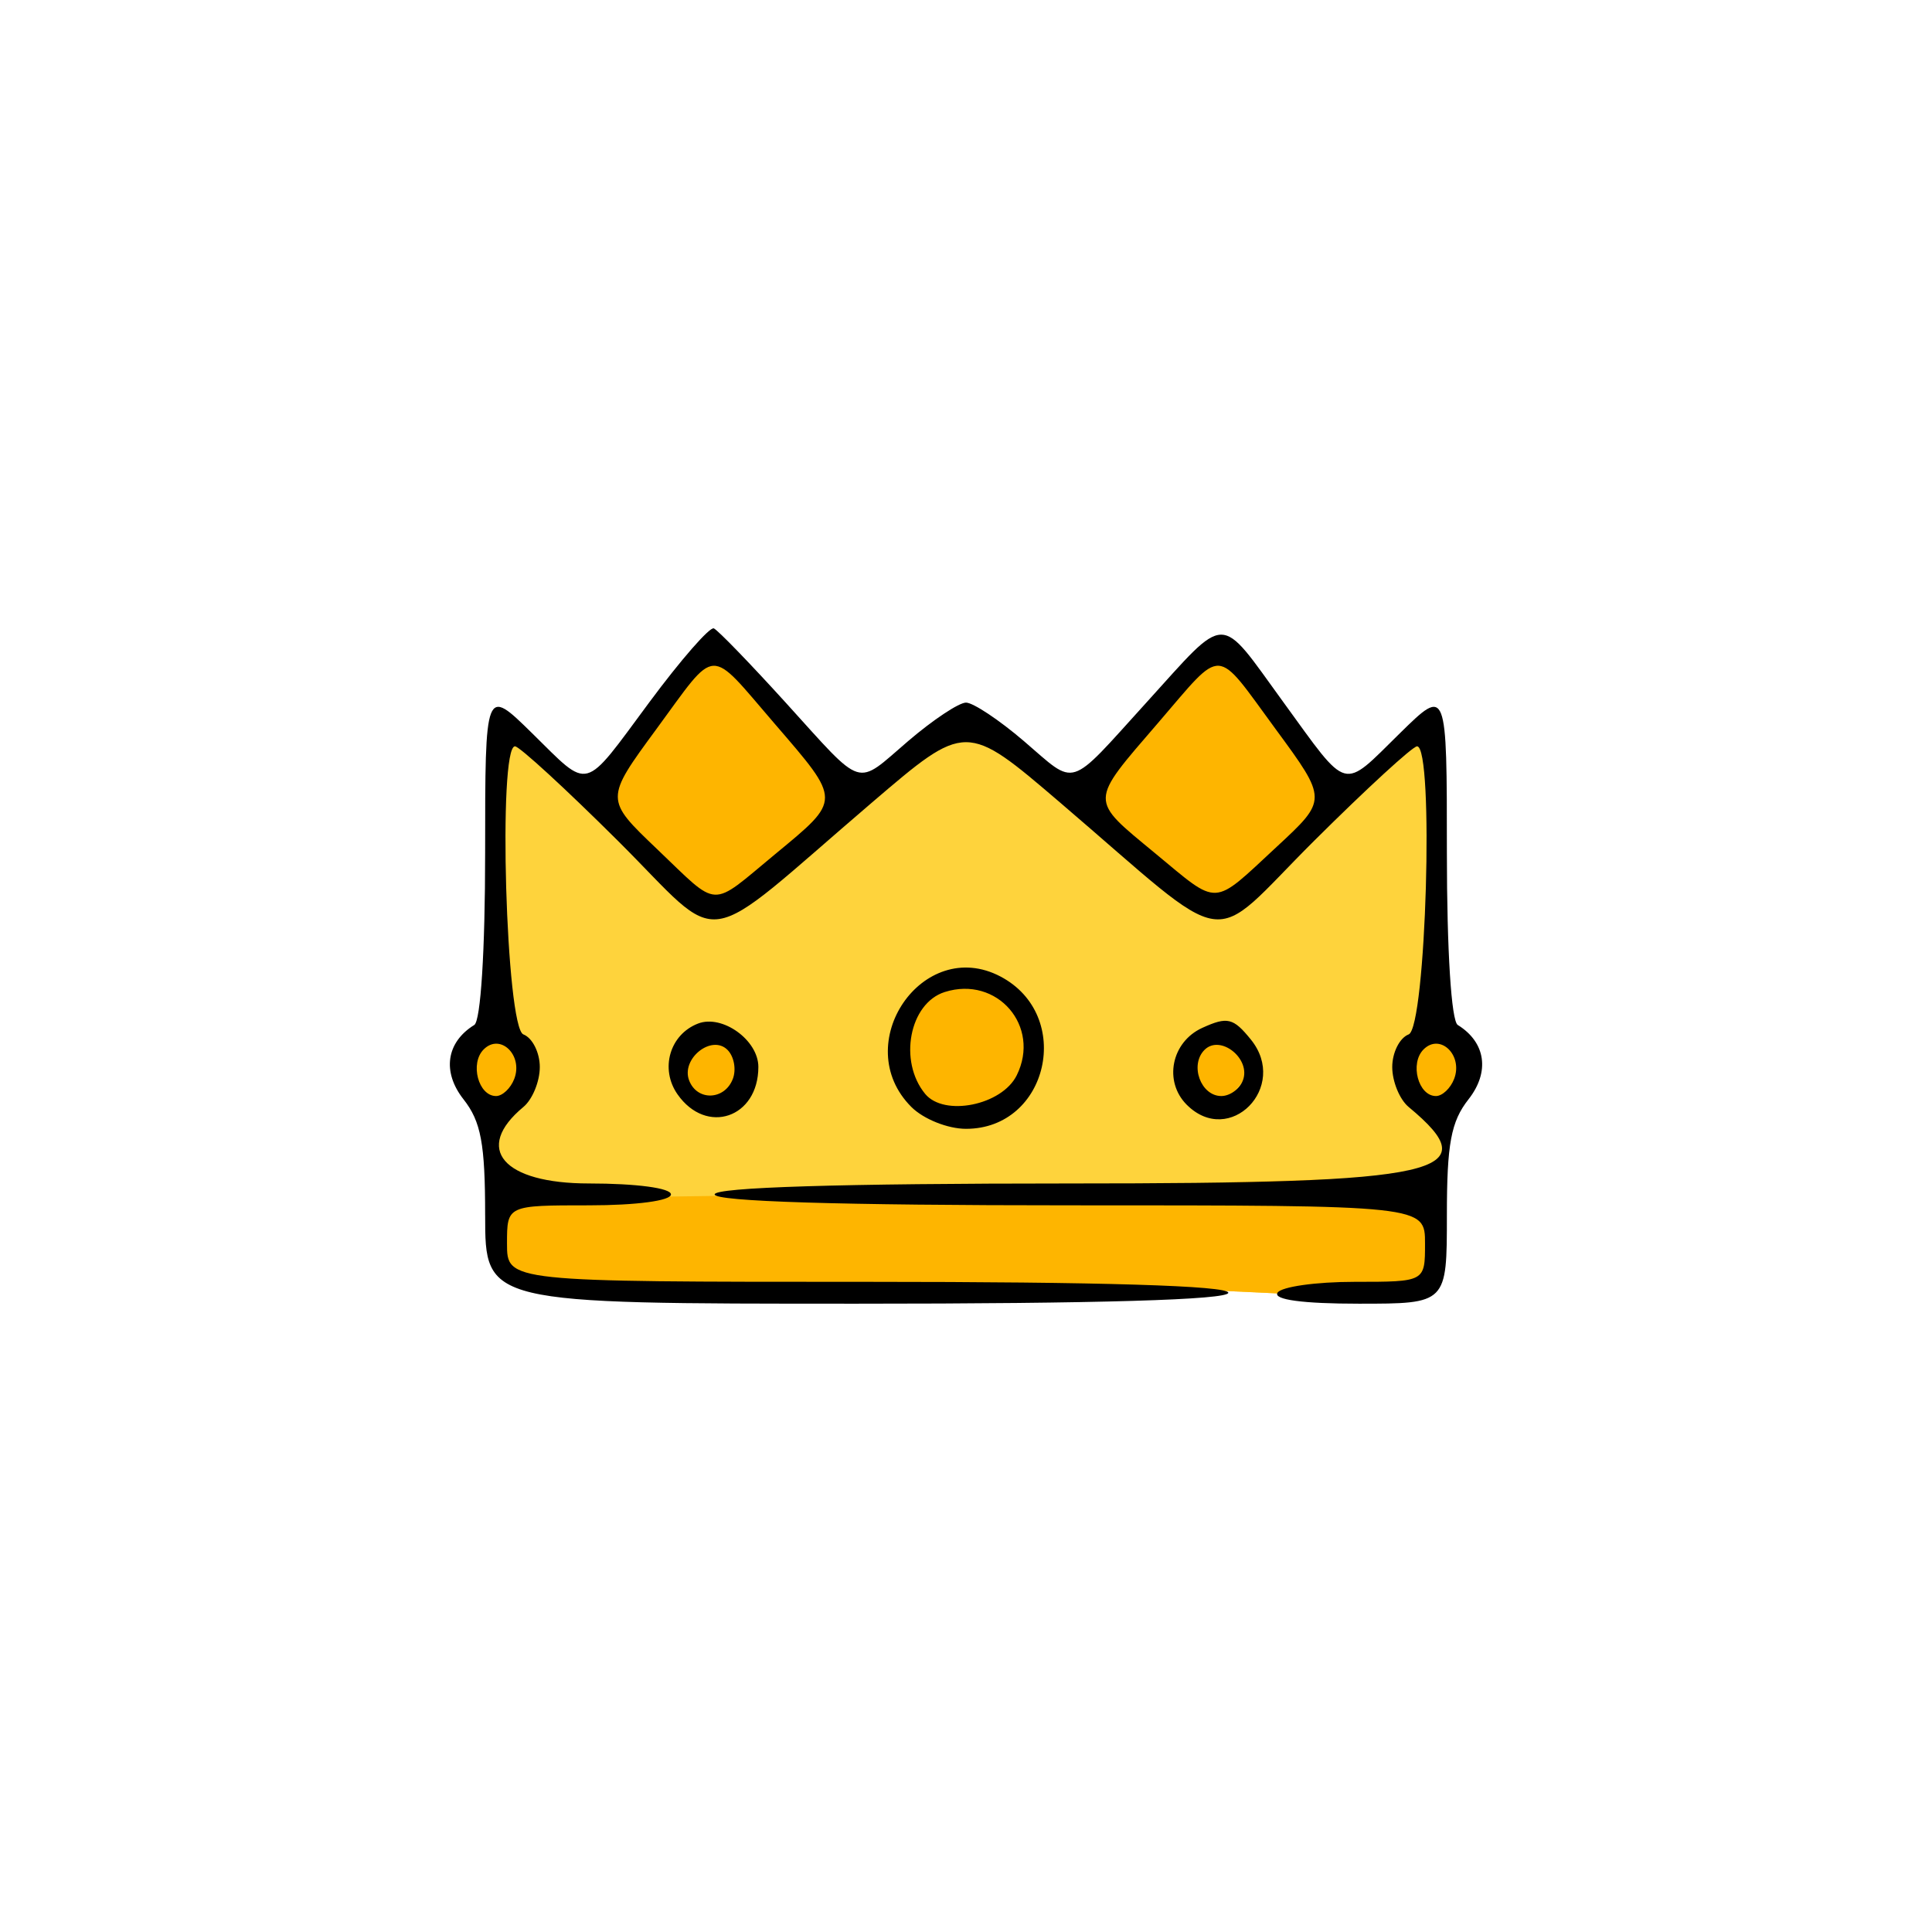 <?xml version="1.0" encoding="UTF-8" standalone="no"?>
<svg
   sodipodi:docname="icon.svg"
   inkscape:version="1.2.2 (b0a8486541, 2022-12-01)"
   id="svg8"
   version="1.1"
   viewBox="0 0 270.933 270.933"
   height="1024"
   width="1024"
   xml:space="preserve"
   inkscape:export-filename="icon.png"
   inkscape:export-xdpi="96"
   inkscape:export-ydpi="96"
   xmlns:inkscape="http://www.inkscape.org/namespaces/inkscape"
   xmlns:sodipodi="http://sodipodi.sourceforge.net/DTD/sodipodi-0.dtd"
   xmlns:xlink="http://www.w3.org/1999/xlink"
   xmlns="http://www.w3.org/2000/svg"
   xmlns:svg="http://www.w3.org/2000/svg"
   xmlns:rdf="http://www.w3.org/1999/02/22-rdf-syntax-ns#"
   xmlns:cc="http://creativecommons.org/ns#"
   xmlns:dc="http://purl.org/dc/elements/1.1/"><defs
     id="defs2"><linearGradient
       id="linearGradient3074"><stop
         style="stop-color:#d66c00;stop-opacity:1;"
         offset="0.23"
         id="stop3072" /><stop
         style="stop-color:#d9e200;stop-opacity:1;"
         offset="0.722"
         id="stop3107" /></linearGradient><clipPath
       clipPathUnits="userSpaceOnUse"
       id="clipPath1564"><use
         x="0"
         y="0"
         xlink:href="#g1560"
         id="use1566" /></clipPath></defs><sodipodi:namedview
     inkscape:window-maximized="1"
     inkscape:window-y="34"
     inkscape:window-x="0"
     inkscape:window-height="706"
     inkscape:window-width="1366"
     inkscape:showpageshadow="false"
     inkscape:pagecheckerboard="true"
     units="px"
     showgrid="false"
     inkscape:document-rotation="0"
     inkscape:current-layer="layer1"
     inkscape:document-units="px"
     inkscape:cy="439.29092"
     inkscape:cx="630.77671"
     inkscape:zoom="0.44389718"
     inkscape:pageshadow="2"
     inkscape:pageopacity="0"
     borderopacity="1.0"
     bordercolor="#666666"
     pagecolor="#2b2d42"
     id="base"
     inkscape:deskcolor="#d1d1d1" /><g
     id="layer1"
     inkscape:groupmode="layer"
     inkscape:label="Layer 1"><g
       id="g1800"
       inkscape:label="colors"><rect
         style="opacity:1;fill:#2b2d42;fill-opacity:1;stroke:none;stroke-width:0.061;stroke-linecap:round;stroke-linejoin:round"
         id="rect1653"
         width="57.956"
         height="39.289"
         x="-118.419"
         y="-57.587" /><rect
         style="opacity:1;fill:#6b3ebd;fill-opacity:1;stroke:none;stroke-width:0.061;stroke-linecap:round;stroke-linejoin:round"
         id="rect1793"
         width="57.956"
         height="39.289"
         x="-118.419"
         y="4.626" /><rect
         style="opacity:1;fill:#feb500;fill-opacity:1;stroke:none;stroke-width:0.061;stroke-linecap:round;stroke-linejoin:round"
         id="rect1795"
         width="57.956"
         height="39.289"
         x="-118.419"
         y="66.421" /><rect
         style="opacity:1;fill:#fed33c;fill-opacity:1;stroke:none;stroke-width:0.061;stroke-linecap:round;stroke-linejoin:round"
         id="rect2229"
         width="57.956"
         height="39.289"
         x="-118.419"
         y="122.193" /></g><g
       id="g353"
       transform="translate(35.583,-16.775)"
       style="display:inline"
       inkscape:label="crown"
       inkscape:export-filename="./icon.png"
       inkscape:export-xdpi="43.864994"
       inkscape:export-ydpi="43.864994"><g
         id="g1562"
         clip-path="url(#clipPath1564)"><g
           inkscape:label="Clip"
           id="g1560"
           style="display:inline"><path
             id="path563"
             style="display:inline;fill:#fed33c;fill-opacity:1;stroke:none;stroke-width:8.467"
             d="m 64.367,106.497 -17.457,21.156 -11.377,-8.944 -1.422,1.19 -2.39,41.783 -2.526,6.915 4.193,5.34 1.766,8.563 14.676,1.766 -14.663,-0.25 -1.727,5.623 1.961,5.178 2.822,1.519 5.04,0.912 12.944,0.366 38.57,0.523 34.346,-0.66 24.234,1.141 11.822,-1.403 0.193,-7.815 -0.528,-6.125 -2.906,0.044 2.838,-0.84 2.318,-3.494 -0.115,-5.813 4.121,-8.073 -5.797,-7.048 -0.121,-40.069 -10.797,8.719 -3.204,0.325 -15.678,-20.082 -17.558,18.415 -5.424,1.057 -13.135,-8.459 -17.022,10.028 z" /></g><path
           style="fill:#feb500;fill-opacity:1;stroke:none;stroke-width:8.467"
           d="m 133.106,143.006 -14.082,-9.332 -1.886,-7.439 16.258,-17.387 3.123,-0.618 12.611,14.336 2.448,5.659 -11.91,13.055 z"
           id="path1631" /><path
           style="fill:#feb500;fill-opacity:1;stroke:none;stroke-width:8.467"
           d="m 62.878,143.648 -14.629,-14.446 11.791,-17.432 4.4,-4.572 15.467,16.373 3.706,6.205 -14.183,13.136 z"
           id="path1772" /><path
           style="fill:#feb500;fill-opacity:1;stroke:none;stroke-width:8.467"
           d="m 135.659,172.136 -4.32,-2.873 0.835,-6.523 4.401,-1.695 4.076,4.972 z"
           id="path1801" /><path
           style="fill:#feb500;fill-opacity:1;stroke:none;stroke-width:8.467"
           d="m 166.093,173.104 -4.819,-4.853 2.635,-5.726 2.995,-1.75 4.749,3.954 z"
           id="path1803" /><path
           style="fill:#feb500;fill-opacity:1;stroke:none;stroke-width:8.467"
           d="m 106.551,171.219 -7.914,2.576 -6.242,-2.661 -1.766,-7.415 2.487,-7.028 5.307,-2.081 4.883,-0.154 3.063,2.224 2.895,4.581 -0.263,5.477 z"
           id="path1805" /><path
           style="fill:#feb500;fill-opacity:1;stroke:none;stroke-width:8.467"
           d="m 66.737,171.845 -5.204,-0.675 -2.179,-3.648 0.902,-4.151 4.955,-1.97 2.812,1.72 1.934,5.294 z"
           id="path1807" /><path
           style="fill:#feb500;fill-opacity:1;stroke:none;stroke-width:8.467"
           d="m 36.685,170.977 -4.785,1.09 -2.705,-5.217 2.232,-4.889 4.542,-0.417 2.671,3.568 z"
           id="path1809" /><path
           style="fill:#feb500;fill-opacity:1;stroke:none;stroke-width:8.467"
           d="m 34.814,184.901 40.294,-0.565 86.542,-2.493 5.562,7.417 -1.753,7.698 -18.478,1.664 -20.91,-0.802 -87.59,-1.245 -4.449,-1.512 z"
           id="path1811" /></g><path
         d="m 32.45,187.195 c 0,-10.036 -0.579,-13.138 -3.031,-16.256 -3.025,-3.846 -2.425,-7.998 1.507,-10.428 0.902,-0.558 1.524,-10.418 1.524,-24.16 0,-23.218 0,-23.218 6.572,-16.768 8.229,8.076 7.023,8.394 16.465,-4.342 4.4,-5.936 8.465,-10.591 9.033,-10.345 0.568,0.246 5.103,4.93 10.077,10.409 11.145,12.275 9.675,11.813 17.18,5.39 3.463,-2.964 7.112,-5.39 8.108,-5.39 0.996,0 4.645,2.425 8.108,5.39 7.505,6.424 6.035,6.885 17.18,-5.39 11.522,-12.69 10.039,-12.682 19.192,-0.098 9.29,12.773 8.141,12.466 16.383,4.377 6.572,-6.449 6.572,-6.449 6.572,16.768 0,13.742 0.622,23.602 1.524,24.16 3.932,2.43 4.532,6.582 1.507,10.428 -2.453,3.118 -3.031,6.221 -3.031,16.256 0,12.402 0,12.402 -12.351,12.402 -7.844,0 -12.006,-0.559 -11.404,-1.533 0.521,-0.843 5.389,-1.533 10.819,-1.533 9.871,0 9.871,0 9.871,-5.364 0,-5.364 0,-5.364 -49.809,-5.364 -32.185,0 -49.81,-0.542 -49.81,-1.533 0,-0.99 17.625,-1.533 49.81,-1.533 52.392,0 58.717,-1.428 47.511,-10.728 -1.264,-1.049 -2.299,-3.569 -2.299,-5.6 0,-2.031 1.034,-4.089 2.299,-4.574 2.446,-0.939 3.598,-40.402 1.18,-40.402 -0.616,0 -7.107,5.96 -14.425,13.244 -15.257,15.186 -10.837,15.851 -35.64,-5.364 -13.185,-11.277 -13.185,-11.277 -26.37,0 -24.803,21.215 -20.384,20.549 -35.641,5.364 -7.318,-7.284 -13.809,-13.244 -14.425,-13.244 -2.418,0 -1.266,39.463 1.18,40.402 1.264,0.485 2.299,2.544 2.299,4.574 0,2.031 -1.034,4.551 -2.299,5.6 -7.051,5.851 -2.87,10.728 9.196,10.728 6.641,0 11.495,0.647 11.495,1.533 0,0.885 -4.853,1.533 -11.495,1.533 -11.495,0 -11.495,0 -11.495,5.364 0,5.364 0,5.364 50.576,5.364 32.695,0 50.576,0.542 50.576,1.533 0,0.992 -18.391,1.533 -52.108,1.533 -52.108,0 -52.108,0 -52.108,-12.402 z m 4.083,-19.119 c 1.277,-3.329 -1.965,-6.459 -4.287,-4.138 -1.962,1.962 -0.746,6.54 1.736,6.54 0.896,0 2.044,-1.081 2.55,-2.402 z m 131.804,0 c 1.277,-3.329 -1.965,-6.459 -4.287,-4.138 -1.962,1.962 -0.746,6.54 1.736,6.54 0.896,0 2.044,-1.081 2.55,-2.402 z M 73.092,136.582 c 9.36,-7.735 9.361,-7.403 -0.028,-18.302 -9.425,-10.942 -7.976,-11.006 -16.599,0.738 -7.228,9.844 -7.228,9.844 0.088,16.823 8.848,8.441 7.305,8.372 16.539,0.741 z m 70.363,-1.057 c 7.123,-6.6 7.123,-6.6 -0.128,-16.475 -8.645,-11.773 -7.212,-11.696 -16.518,-0.888 -9.702,11.268 -9.685,10.593 -0.448,18.234 9.133,7.555 7.934,7.616 17.095,-0.871 z m -51.234,36.485 c -8.8,-8.8 1.61,-24.031 12.501,-18.292 10.325,5.441 6.72,21.357 -4.838,21.357 -2.554,0 -5.96,-1.362 -7.663,-3.065 z m 14.775,-4.434 c 3.416,-6.891 -2.744,-14.018 -10.099,-11.684 -4.951,1.571 -6.513,9.697 -2.745,14.28 2.663,3.238 10.764,1.601 12.844,-2.596 z m -47.566,2.664 c -2.498,-3.567 -1.093,-8.403 2.886,-9.93 3.4,-1.305 8.449,2.33 8.449,6.082 0,7.155 -7.286,9.628 -11.335,3.847 z m 7.755,-2.165 c 0.507,-1.321 0.17,-3.154 -0.75,-4.073 -2.213,-2.213 -6.546,1.243 -5.378,4.288 1.121,2.922 4.975,2.786 6.127,-0.215 z m 63.658,3.628 c -3.276,-3.276 -2.161,-8.808 2.172,-10.783 3.528,-1.607 4.35,-1.41 6.82,1.64 5.372,6.635 -2.994,15.14 -8.992,9.142 z m 7.868,-3.413 c 1.169,-3.045 -3.165,-6.501 -5.378,-4.288 -2.116,2.116 -0.531,6.475 2.355,6.475 1.201,0 2.561,-0.984 3.022,-2.187 z"
         style="display:inline;fill:#000000;fill-opacity:1;stroke:none;stroke-width:1.533"
         id="path670" /></g><path
       style="color:#000000;display:none;fill:#feb500;fill-opacity:1;stroke:#feb500;stroke-width:2.117;stroke-linejoin:bevel;stroke-dasharray:none;stroke-opacity:1;paint-order:markers fill stroke"
       d="M 135.467,0 C 60.678,0 0,60.678 0,135.467 c 0,74.789 60.678,135.467 135.467,135.467 74.789,0 135.467,-60.678 135.467,-135.467 C 270.933,60.678 210.255,0 135.467,0 Z m 0,4.679 c 72.259,0 130.787,58.528 130.787,130.787 0,72.259 -58.528,130.787 -130.787,130.787 C 63.208,266.254 4.679,207.726 4.679,135.467 4.679,63.208 63.208,4.679 135.467,4.679 Z"
       id="path314"
       inkscape:label="round-border" /></g></svg>
